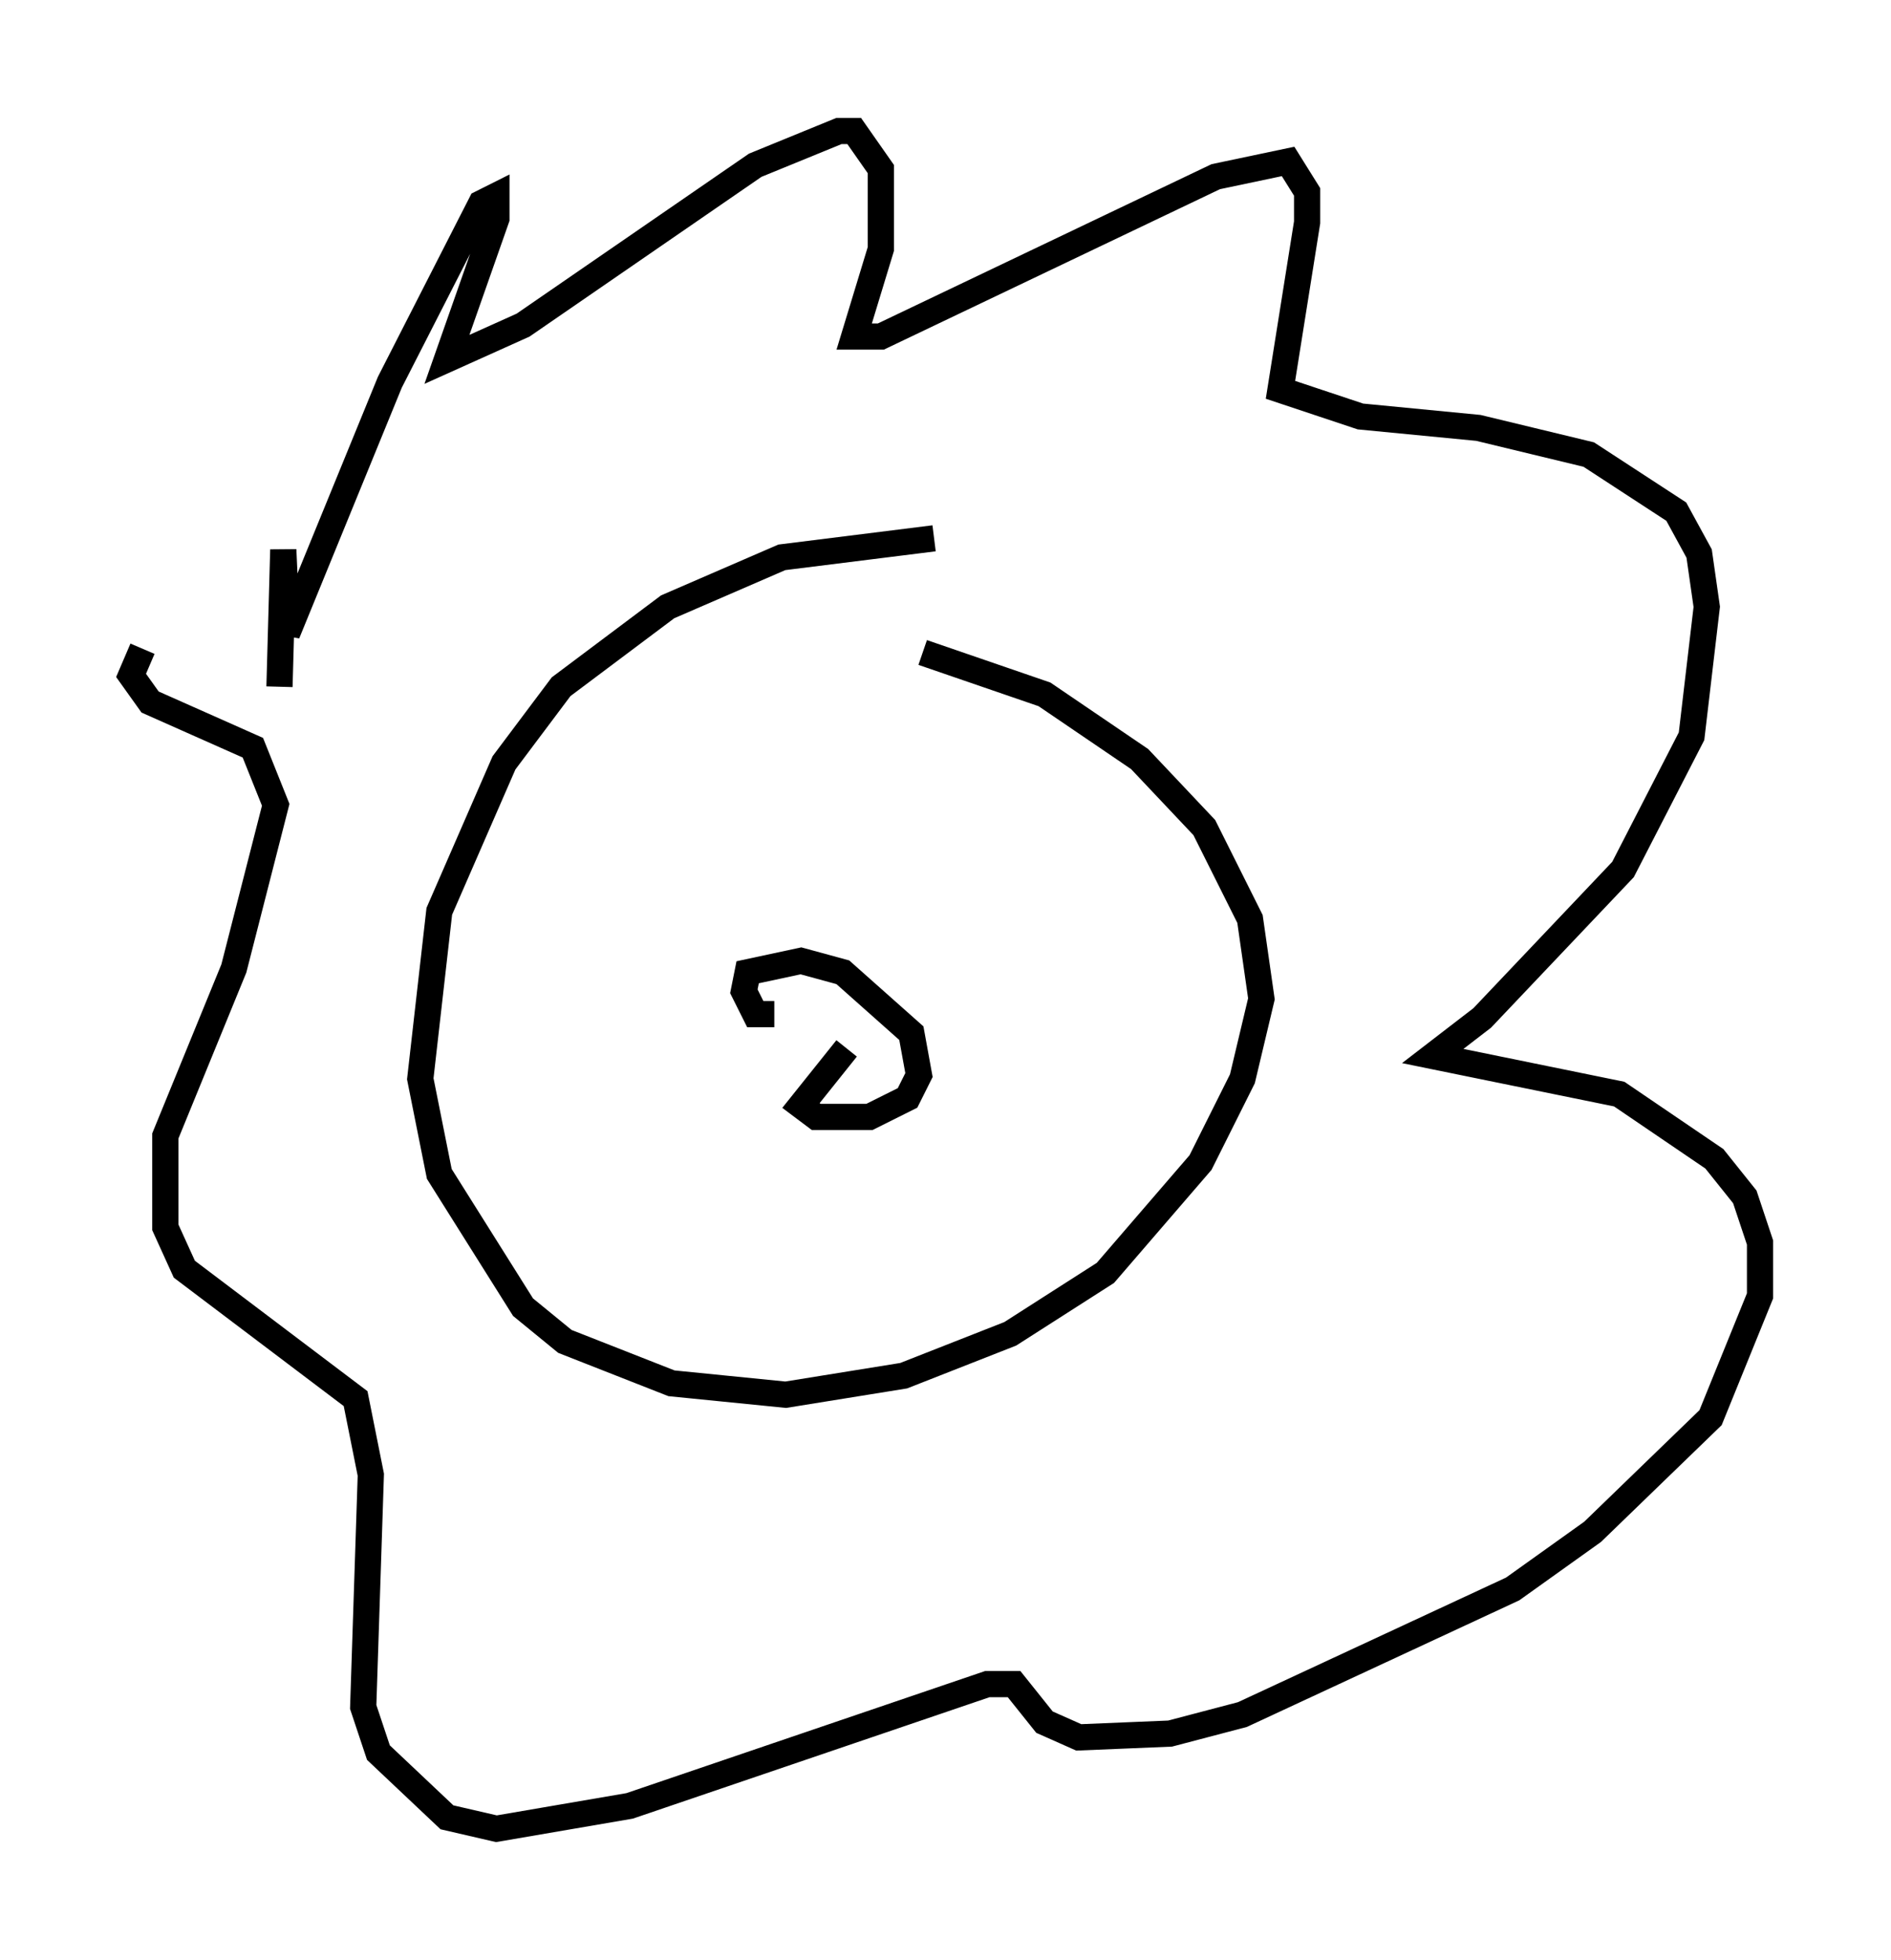 <?xml version="1.0" encoding="utf-8" ?>
<svg baseProfile="full" height="74.782" version="1.1" width="72.167" xmlns="http://www.w3.org/2000/svg" xmlns:ev="http://www.w3.org/2001/xml-events" xmlns:xlink="http://www.w3.org/1999/xlink"><defs /><rect fill="white" height="74.782" width="72.167" x="0" y="0" /><path d="M38.844, 21.268 m-3.196, -0.726 l-5.81, 0.726 -4.358, 1.888 l-4.067, 3.05 -2.179, 2.905 l-2.469, 5.665 -0.726, 6.391 l0.726, 3.631 3.196, 5.084 l1.598, 1.307 4.067, 1.598 l4.358, 0.436 4.503, -0.726 l4.067, -1.598 3.631, -2.324 l3.631, -4.212 1.598, -3.196 l0.726, -3.05 -0.436, -3.05 l-1.743, -3.486 -2.469, -2.615 l-3.631, -2.469 -4.648, -1.598 m-24.547, 1.307 l0.145, -5.229 0.145, 3.196 l3.922, -9.587 3.486, -6.827 l0.581, -0.291 0.0, 0.872 l-1.888, 5.374 2.905, -1.307 l8.86, -6.101 3.196, -1.307 l0.581, 0.0 1.017, 1.453 l0.0, 3.05 -1.017, 3.341 l1.017, 0.0 12.782, -6.101 l2.76, -0.581 0.726, 1.162 l0.0, 1.162 -1.017, 6.391 l3.05, 1.017 4.503, 0.436 l4.212, 1.017 3.341, 2.179 l0.872, 1.598 0.291, 2.034 l-0.581, 4.939 -2.615, 5.084 l-5.374, 5.665 -1.888, 1.453 l7.117, 1.453 3.631, 2.469 l1.162, 1.453 0.581, 1.743 l0.0, 2.034 -1.888, 4.648 l-4.503, 4.358 -3.05, 2.179 l-10.313, 4.793 -2.76, 0.726 l-3.486, 0.145 -1.307, -0.581 l-1.162, -1.453 -1.017, 0.0 l-13.654, 4.648 -5.084, 0.872 l-1.888, -0.436 -2.615, -2.469 l-0.581, -1.743 0.291, -8.86 l-0.581, -2.905 -6.536, -4.939 l-0.726, -1.598 0.0, -3.486 l2.615, -6.391 1.598, -6.246 l-0.872, -2.179 -3.922, -1.743 l-0.726, -1.017 0.436, -1.017 m24.112, 13.944 l-0.726, 0.0 -0.436, -0.872 l0.145, -0.726 2.034, -0.436 l1.598, 0.436 2.615, 2.324 l0.291, 1.598 -0.436, 0.872 l-1.453, 0.726 -2.034, 0.0 l-0.581, -0.436 1.743, -2.179 " fill="none" stroke="black" stroke-width="1" /></svg>